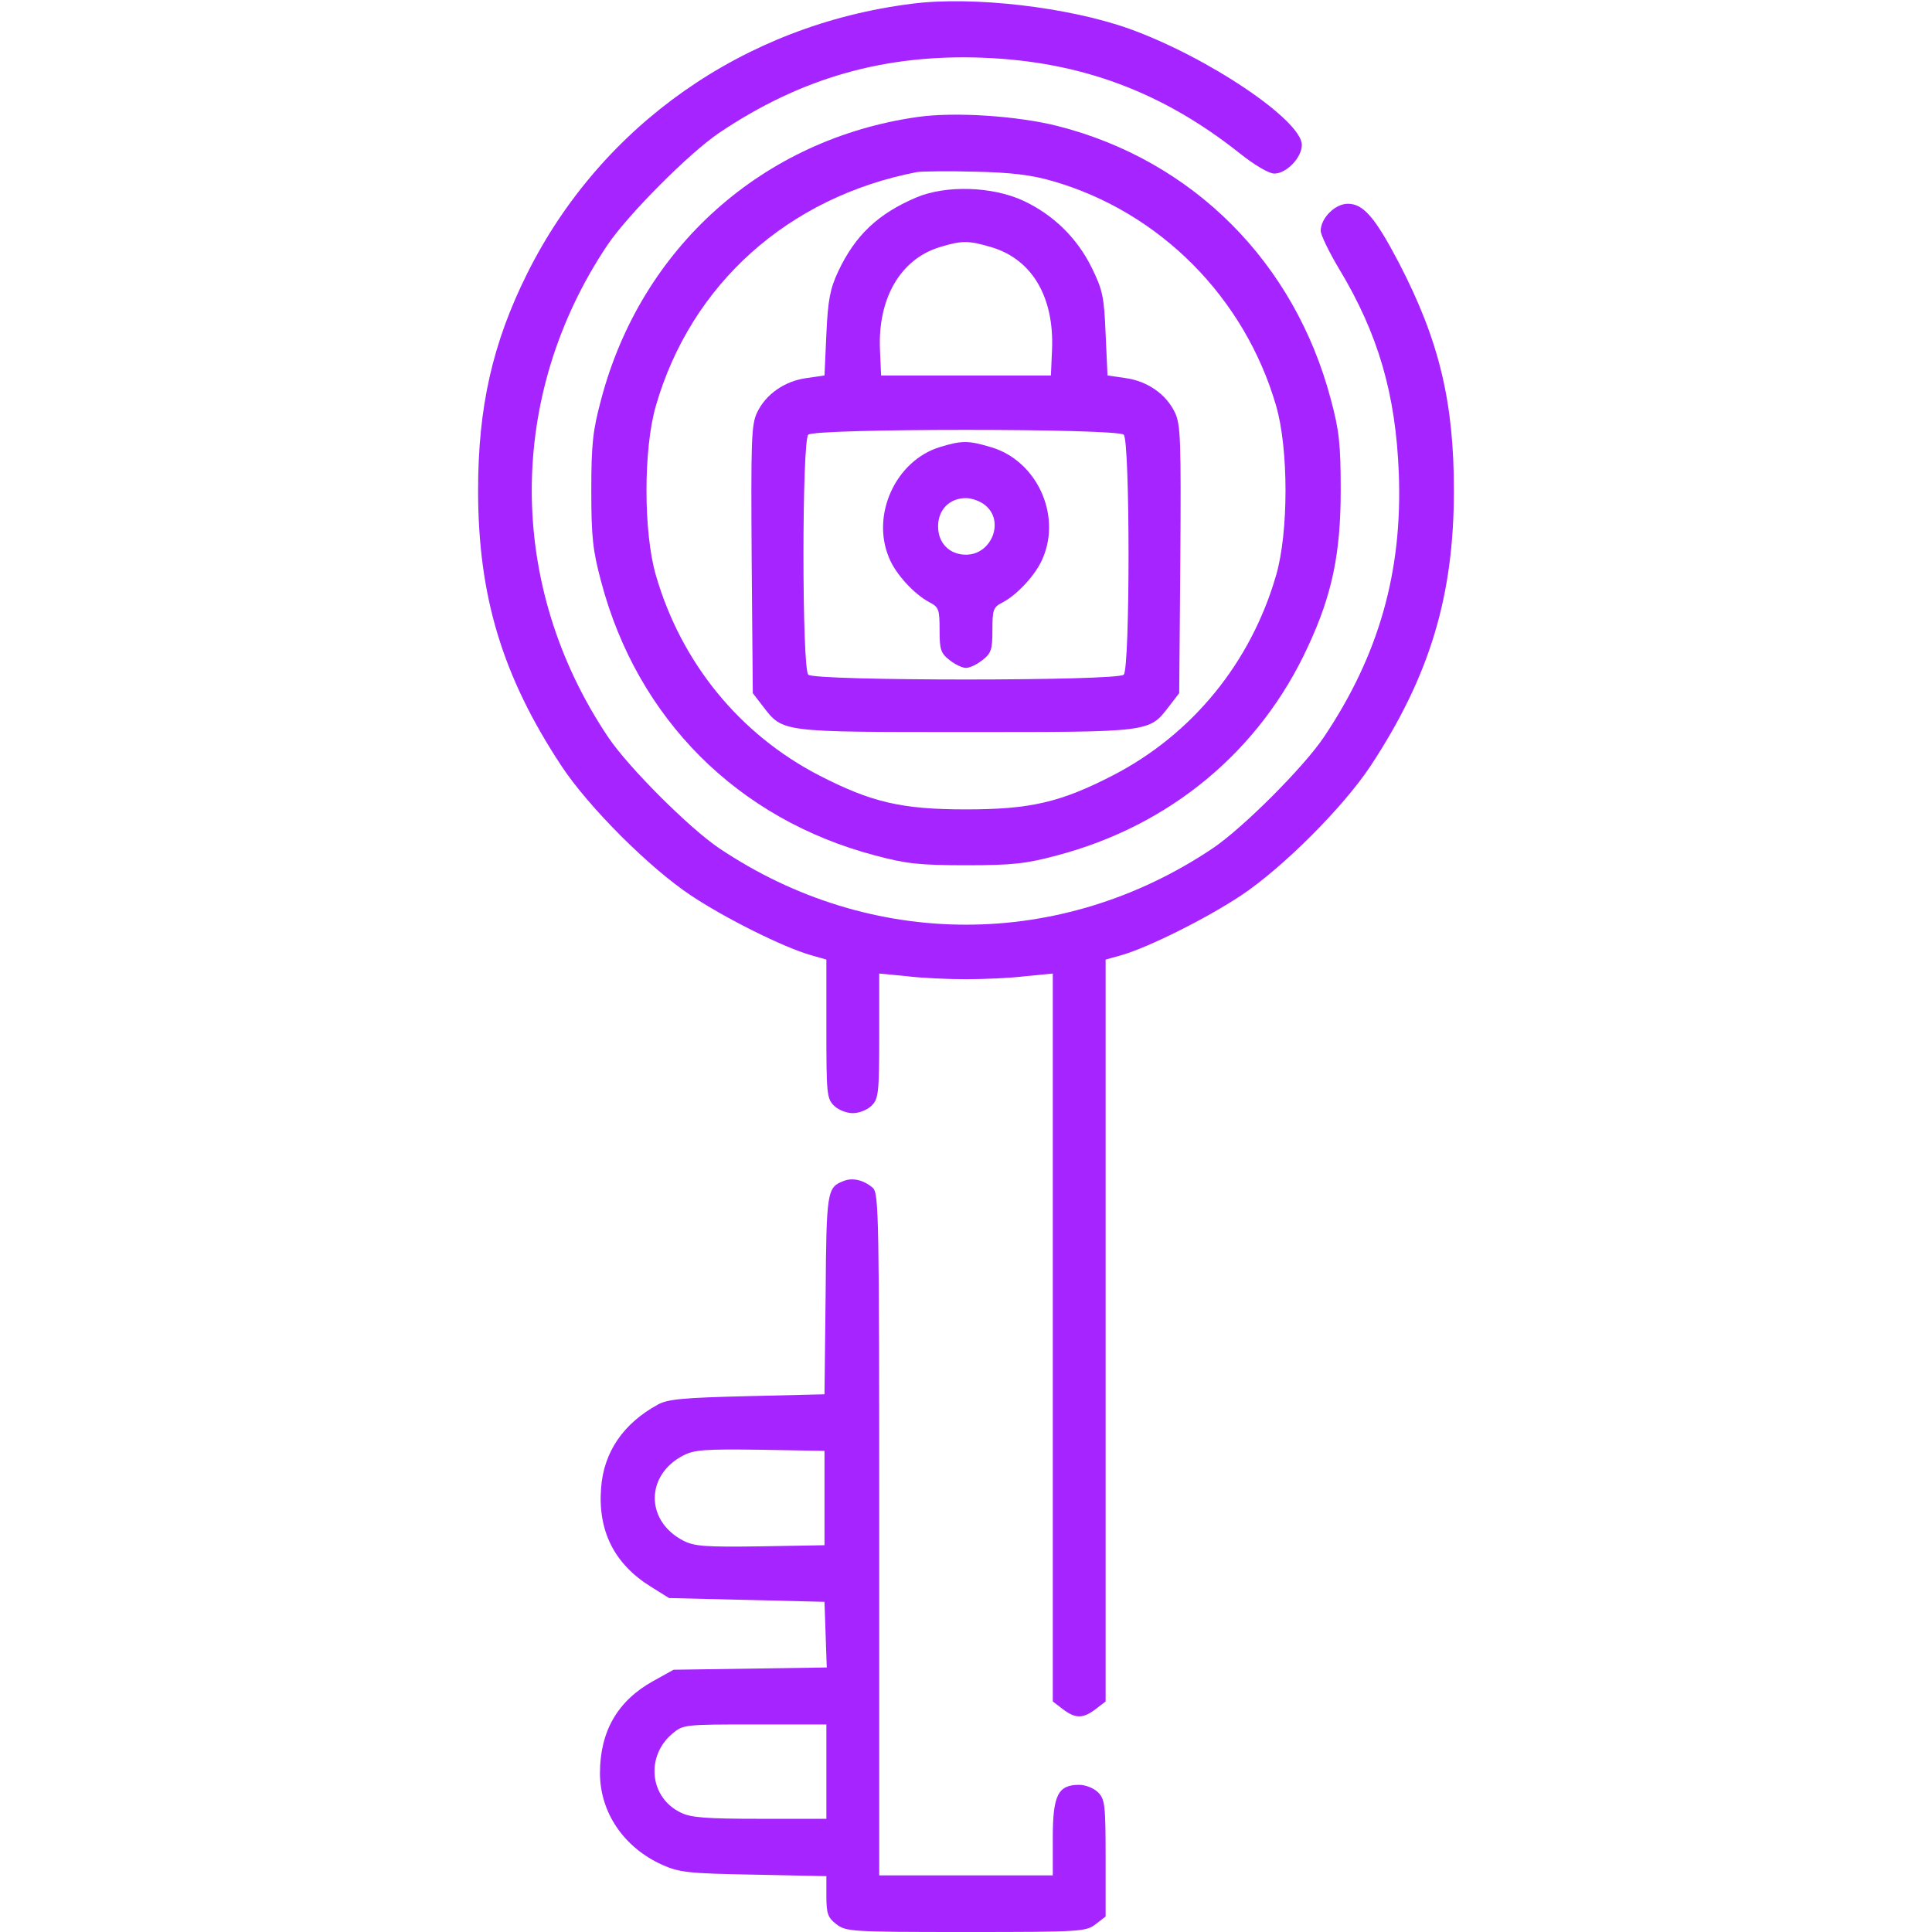 <?xml version="1.0" standalone="no"?>
<!DOCTYPE svg PUBLIC "-//W3C//DTD SVG 20010904//EN"
 "http://www.w3.org/TR/2001/REC-SVG-20010904/DTD/svg10.dtd">
<svg version="1.0" xmlns="http://www.w3.org/2000/svg"
 width="512pt" height="512pt" viewBox="0 0 512 512"
 preserveAspectRatio="xMidYMid meet">

<g transform="translate(0,512) scale(0.1,-0.1)"
fill="#a524ff" stroke="none">
<path d="M2416 5110 c-445 -56 -823 -322 -1019 -715 -92 -185 -130 -354 -130
-575 0 -279 64 -492 221 -730 72 -109 233 -270 343 -343 90 -60 244 -137 317
-158 l42 -12 0 -184 c0 -170 1 -184 20 -203 11 -11 33 -20 50 -20 17 0 39 9
50 20 18 18 20 33 20 185 l0 165 73 -7 c39 -5 110 -8 157 -8 47 0 118 3 158 8
l72 7 0 -964 0 -965 26 -20 c34 -26 54 -26 88 0 l26 20 0 983 0 983 43 12 c72
21 226 98 316 158 110 73 271 234 343 343 157 238 221 451 221 730 0 235 -39
398 -146 604 -63 120 -94 156 -135 156 -34 0 -72 -38 -72 -72 0 -10 22 -56 49
-101 103 -171 150 -331 158 -542 10 -260 -53 -482 -199 -699 -53 -79 -215
-241 -294 -294 -402 -270 -906 -270 -1308 0 -79 53 -241 215 -294 294 -270
402 -270 905 -2 1305 55 81 216 243 296 297 217 146 439 209 699 199 260 -10
476 -91 680 -253 40 -32 78 -54 92 -54 32 0 73 42 73 76 0 65 -249 233 -458
308 -160 57 -414 87 -576 66z"/>
<path d="M2432 4810 c-410 -58 -733 -346 -839 -749 -22 -82 -26 -118 -26 -241
0 -123 4 -159 26 -241 96 -364 362 -630 726 -726 82 -22 118 -26 241 -26 123
0 159 4 241 26 300 79 538 277 665 553 64 137 87 247 87 414 0 123 -4 159 -26
241 -96 364 -366 634 -724 725 -107 27 -273 38 -371 24z m358 -170 c284 -82
509 -309 592 -596 33 -114 33 -334 0 -448 -67 -232 -222 -422 -433 -531 -138
-71 -218 -90 -389 -90 -171 0 -251 19 -389 90 -211 109 -366 299 -433 531 -33
114 -33 334 0 448 93 323 351 554 692 620 14 2 84 3 155 1 96 -2 150 -9 205
-25z"/>
<path d="M2429 4597 c-102 -43 -163 -101 -208 -197 -21 -45 -27 -75 -31 -165
l-5 -110 -48 -7 c-58 -8 -108 -43 -131 -92 -15 -32 -16 -75 -14 -389 l3 -354
27 -35 c53 -69 46 -68 538 -68 492 0 485 -1 538 68 l27 35 3 354 c2 314 1 357
-14 389 -23 49 -73 84 -131 92 l-48 7 -5 110 c-4 99 -8 117 -37 176 -39 79
-102 140 -181 177 -82 38 -204 42 -283 9z m198 -132 c108 -32 167 -132 161
-272 l-3 -68 -225 0 -225 0 -3 68 c-6 136 54 240 158 272 59 18 76 18 137 0z
m351 -497 c17 -17 17 -619 0 -636 -17 -17 -819 -17 -836 0 -17 17 -17 619 0
636 17 17 819 17 836 0z"/>
<path d="M2490 3935 c-116 -36 -182 -179 -134 -293 17 -43 67 -97 107 -118 25
-13 27 -19 27 -74 0 -51 3 -61 26 -79 15 -12 34 -21 44 -21 10 0 29 9 44 21
23 18 26 28 26 79 0 55 2 61 28 74 39 21 89 75 106 118 49 116 -18 258 -138
293 -60 18 -77 18 -136 0z m121 -154 c52 -42 17 -131 -51 -131 -44 0 -74 31
-74 75 0 44 30 75 74 75 15 0 38 -8 51 -19z"/>
<path d="M2235 1990 c-43 -17 -45 -26 -47 -301 l-3 -264 -205 -5 c-168 -4
-211 -8 -236 -22 -92 -50 -144 -126 -151 -221 -9 -114 35 -202 132 -262 l48
-30 206 -5 206 -5 3 -87 3 -87 -203 -3 -203 -3 -54 -30 c-94 -52 -141 -133
-141 -244 0 -104 63 -197 165 -243 45 -20 69 -23 243 -26 l192 -4 0 -53 c0
-46 4 -57 26 -74 26 -20 38 -21 344 -21 306 0 318 1 344 21 l26 20 0 155 c0
141 -2 156 -20 174 -11 11 -33 20 -50 20 -56 0 -70 -27 -70 -140 l0 -100 -230
0 -230 0 0 903 c0 848 -1 905 -17 919 -24 21 -54 28 -78 18z m-50 -840 l0
-125 -170 -3 c-146 -2 -175 0 -204 15 -101 52 -101 174 0 226 29 15 58 17 204
15 l170 -3 0 -125z m5 -725 l0 -125 -176 0 c-140 0 -183 3 -209 16 -83 39 -95
148 -24 209 30 25 32 25 220 25 l189 0 0 -125z"/>
</g>
</svg>
